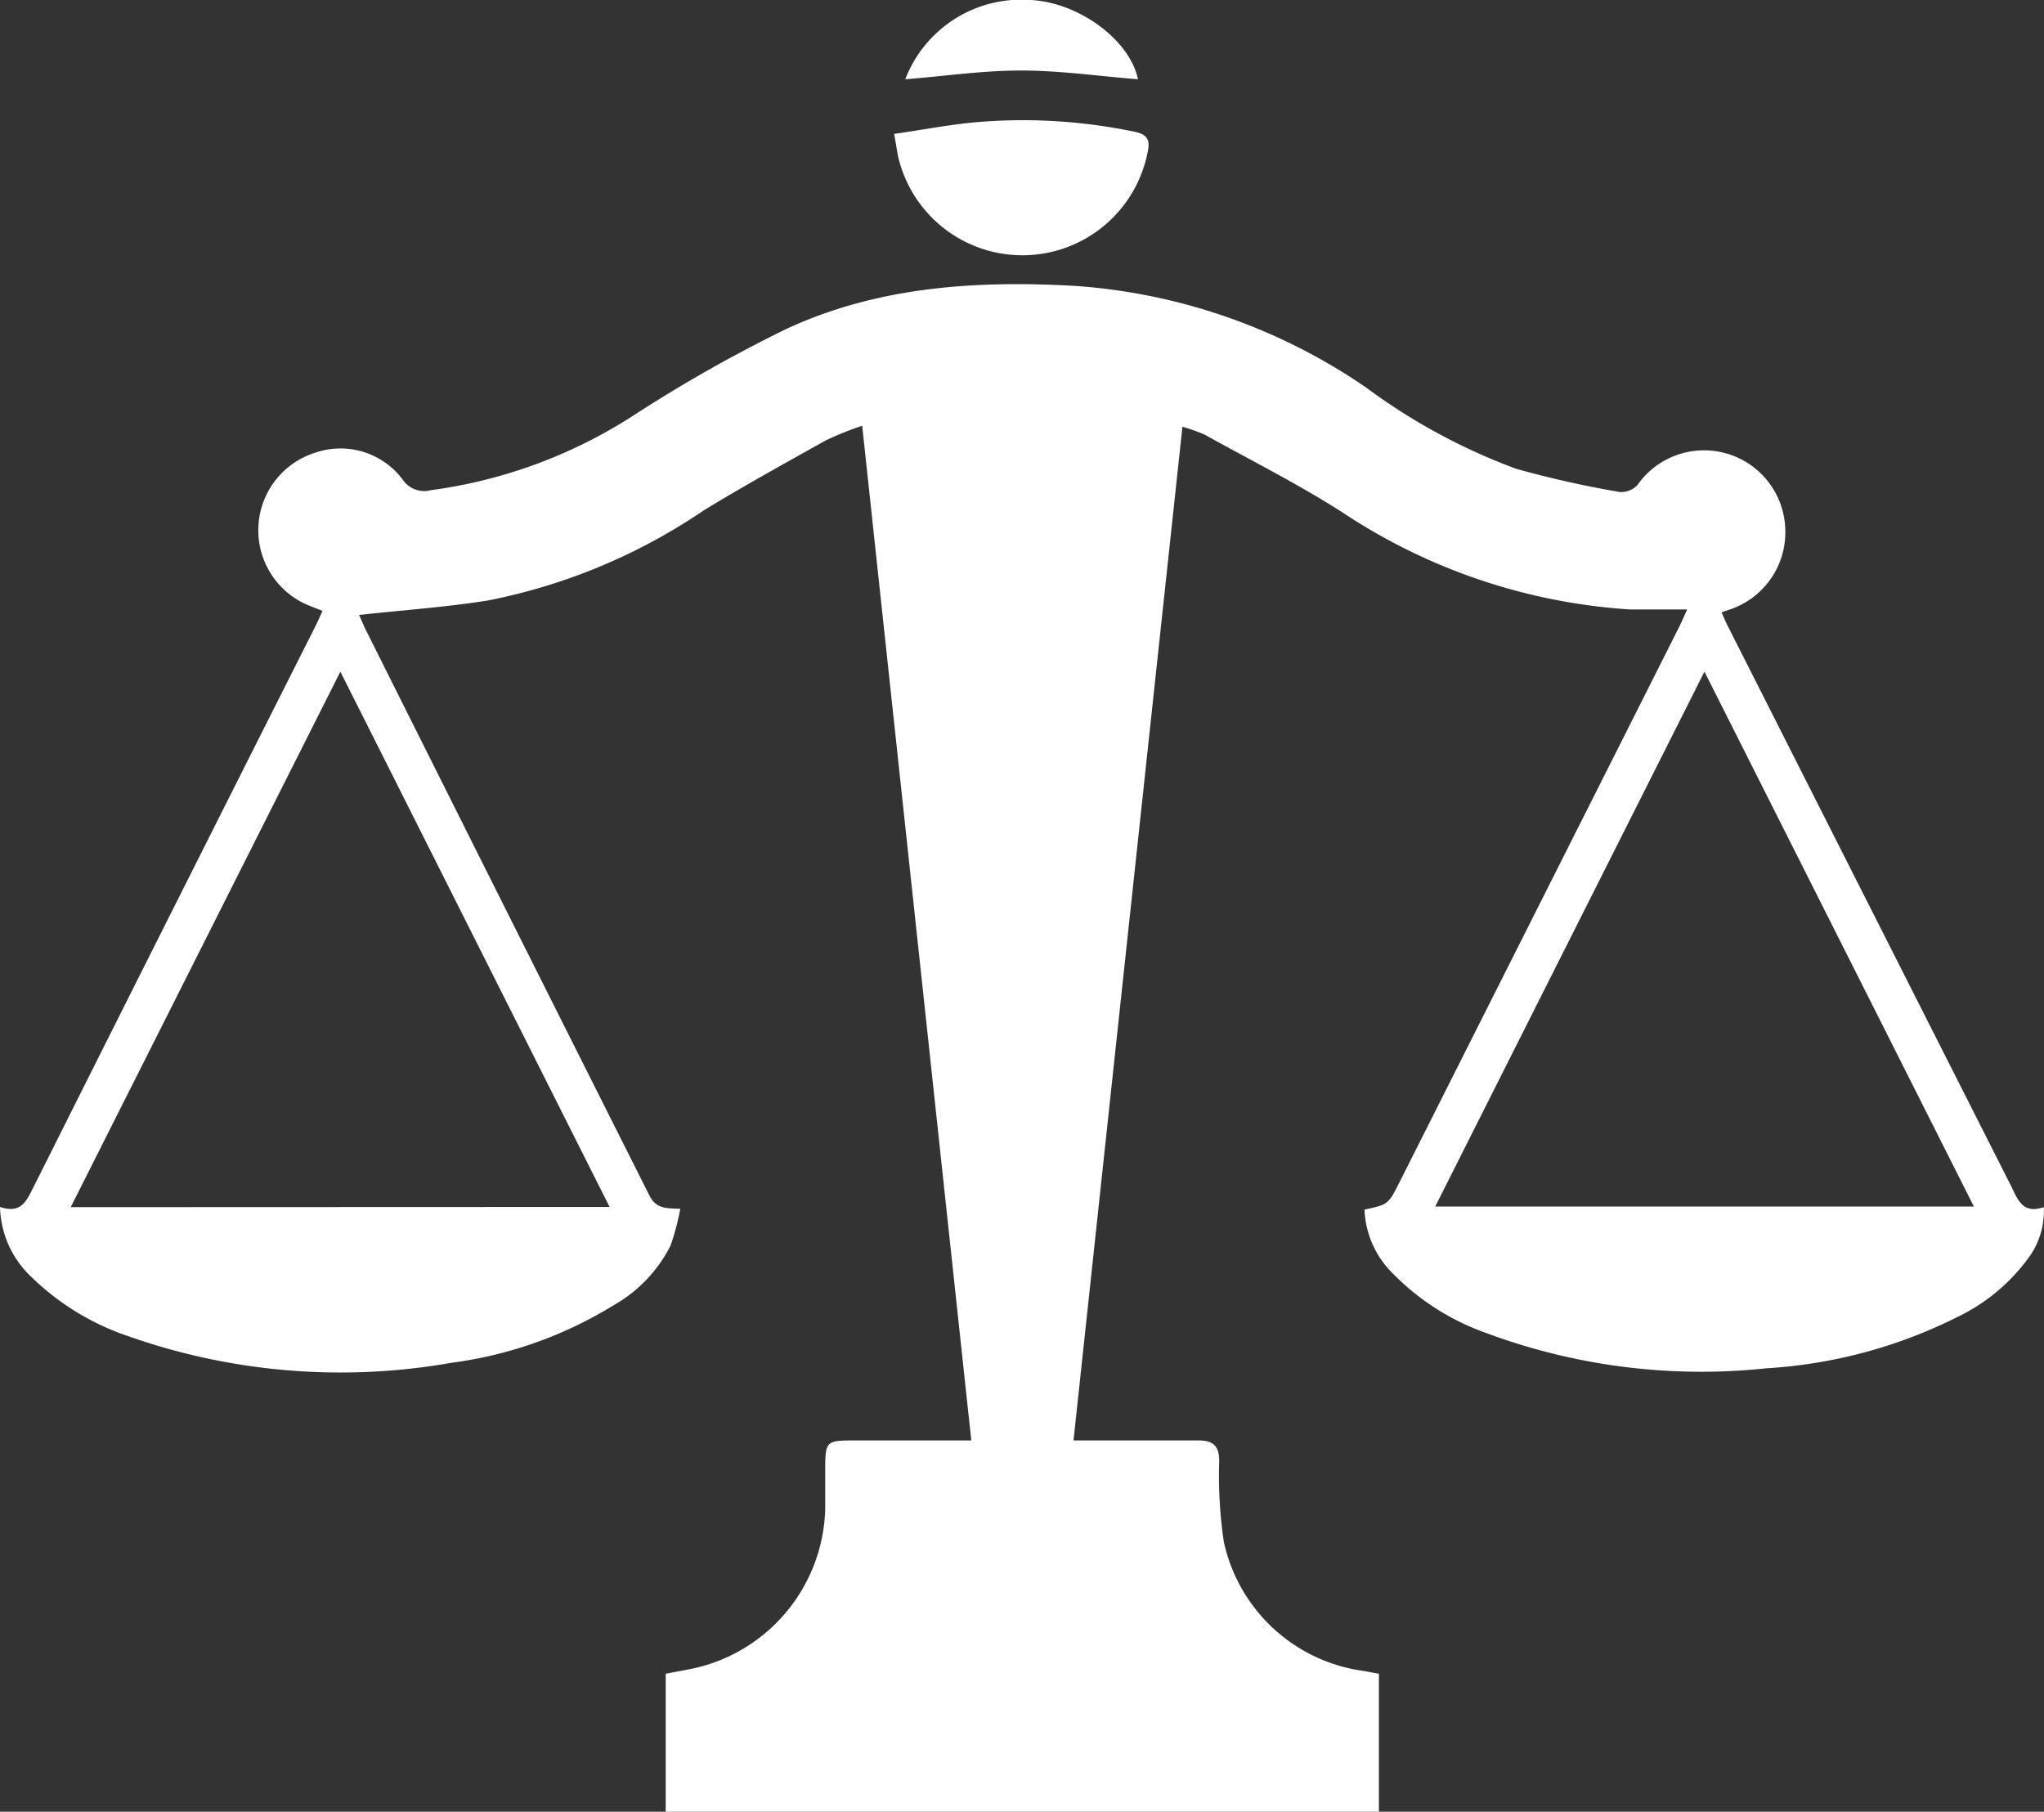 <svg xmlns="http://www.w3.org/2000/svg" viewBox="0 0 100.59 89.15"><rect x="0" y="0" width="100.59" height="89.15" fill="#333333" stroke="none"/><g data-name="Слой 2"><path d="M0 59.39c1.09.37 1.33-.37 1.66-1q6.93-13.83 13.88-27.61c.11-.22.21-.45.33-.72l-.73-.29a4 4 0 0 1 .39-7.5 3.82 3.82 0 0 1 4.28 1.32 1.28 1.28 0 0 0 1.4.53 24.31 24.31 0 0 0 10.14-3.79 71.48 71.48 0 0 1 7.32-4.13c4.51-2.1 9.36-2.41 14.26-2.13a28.79 28.79 0 0 1 14.3 5 29.63 29.63 0 0 0 7.39 4 50.54 50.54 0 0 0 5.09 1.14 1.1 1.1 0 0 0 .87-.34 4 4 0 0 1 7.28 2.29 4 4 0 0 1-2.79 3.85l-.35.12c.11.24.2.47.31.68L98.94 58.3c.34.67.56 1.47 1.64 1.1a3.9 3.9 0 0 1-.83 2.6 9.32 9.32 0 0 1-3.43 2.81 24.18 24.18 0 0 1-9.39 2.52 30.36 30.36 0 0 1-13.8-1.74 12.06 12.06 0 0 1-4.57-2.91 4.66 4.66 0 0 1-1.41-3.16c1.17-.25 1.17-.25 1.73-1.36l13.75-27.3c.11-.22.21-.45.4-.87h-2.81A28.9 28.9 0 0 1 66 25.17c-2.17-1.38-4.48-2.54-6.73-3.79a9 9 0 0 0-1.08-.38c-1.79 16.64-3.57 33.21-5.36 49.88H59c.71 0 1 .29 1 1a22.25 22.25 0 0 0 .23 4 8.16 8.16 0 0 0 6.86 6.34l.77.14v6.8h-35.1v-6.8c.5-.1 1-.18 1.53-.3a8.26 8.26 0 0 0 6.32-7.78v-1.82c0-1.58 0-1.58 1.54-1.58h5.65l-5.37-49.93a15.76 15.76 0 0 0-1.79.72c-2 1.12-4 2.22-6 3.44A28.73 28.73 0 0 1 24 29.55c-2.07.33-4.16.47-6.33.71.07.15.17.39.28.63q7 14 14 27.92c.33.66.79.65 1.53.67a12.68 12.68 0 0 1-.48 1.81 7 7 0 0 1-2.79 2.93 20.25 20.25 0 0 1-8 2.84 31.42 31.42 0 0 1-15.84-1.29 12.6 12.6 0 0 1-4.82-2.93A4.89 4.89 0 0 1 0 59.39zm30 0L16.75 33.05 3.48 59.4zm53.88-26.34L70.63 59.37h26.51zM44 6.59c1.46-.21 2.83-.48 4.2-.59a26.89 26.89 0 0 1 7.62.48c.68.14.78.43.66 1a6.28 6.28 0 0 1-12.28.23c-.06-.29-.1-.61-.2-1.12zm.55-2.69A6.12 6.12 0 0 1 50.72 0c2.4.12 4.9 2 5.28 3.9-1.9-.15-3.83-.43-5.75-.43s-3.77.28-5.7.43z" fill="#fff" fill-rule="evenodd" data-name="Слой 1"/></g></svg>
